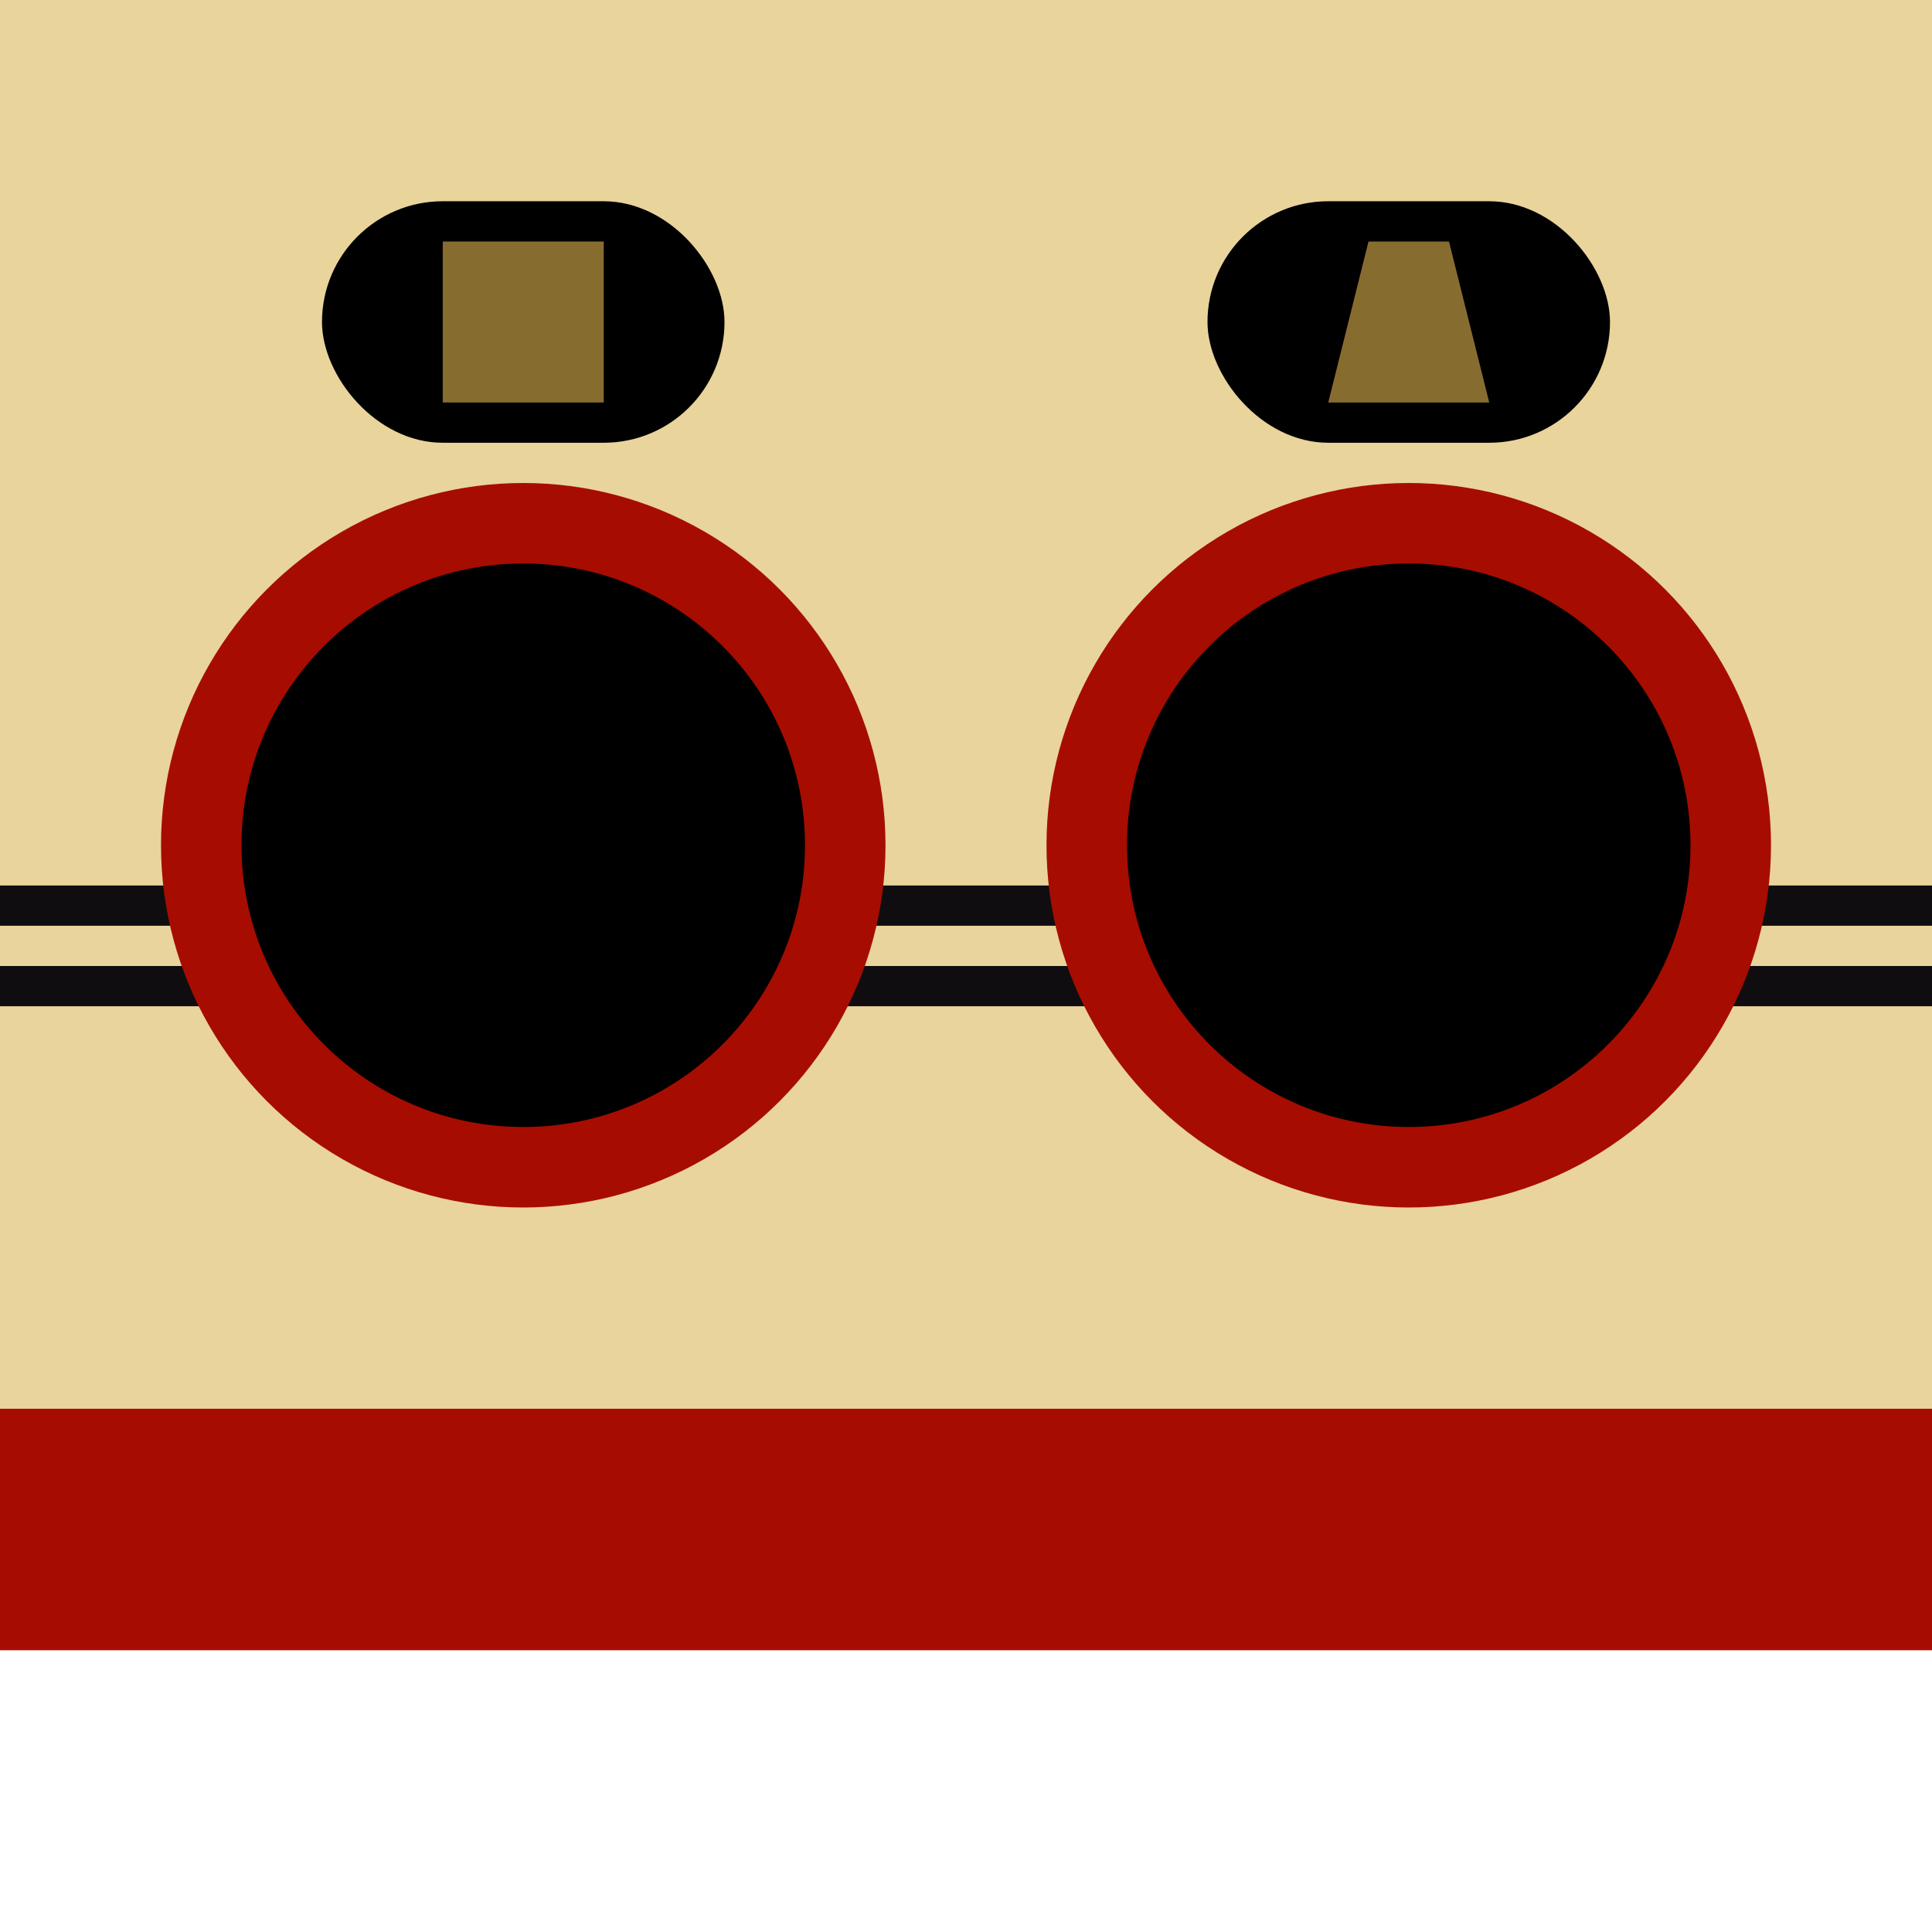 <?xml version="1.0" encoding="UTF-8" standalone="no"?>
<!-- Created with Inkscape (http://www.inkscape.org/) -->

<svg
   xmlns:dc="http://purl.org/dc/elements/1.1/"
   xmlns:cc="http://creativecommons.org/ns#"
   xmlns:rdf="http://www.w3.org/1999/02/22-rdf-syntax-ns#"
   xmlns:svg="http://www.w3.org/2000/svg"
   xmlns="http://www.w3.org/2000/svg"
   xmlns:sodipodi="http://sodipodi.sourceforge.net/DTD/sodipodi-0.dtd"
   xmlns:inkscape="http://www.inkscape.org/namespaces/inkscape"
   width="48"
   height="48"
   viewBox="0 0 48 48"
   id="svg2"
   version="1.1"
   inkscape:version="0.91 r13725"
   sodipodi:docname="fami.svg"
   inkscape:export-filename="D:\MyDocs\Documents\RetroArch\ctr\assets\fceumm.png"
   inkscape:export-xdpi="90"
   inkscape:export-ydpi="90">
  <defs
     id="defs4" />
  <sodipodi:namedview
     id="base"
     pagecolor="#ffffff"
     bordercolor="#666666"
     borderopacity="1.0"
     inkscape:pageopacity="0.0"
     inkscape:pageshadow="2"
     inkscape:zoom="11.2"
     inkscape:cx="32.60187"
     inkscape:cy="30.007644"
     inkscape:document-units="px"
     inkscape:current-layer="layer1"
     showgrid="true"
     units="px"
     inkscape:window-width="1857"
     inkscape:window-height="1057"
     inkscape:window-x="55"
     inkscape:window-y="-8"
     inkscape:window-maximized="1"
     inkscape:snap-global="true"
     inkscape:snap-bbox="true"
     inkscape:snap-bbox-edge-midpoints="false"
     inkscape:bbox-paths="true"
     inkscape:snap-bbox-midpoints="false"
     inkscape:bbox-nodes="true"
     inkscape:object-nodes="true">
    <inkscape:grid
       type="xygrid"
       id="grid3336"
       empspacing="4"
       dotted="false" />
  </sodipodi:namedview>
  <g
     inkscape:label="Layer 1"
     inkscape:groupmode="layer"
     id="layer1"
     transform="translate(0,-1004.362)"
     style="display:inline">
    <rect
       style="opacity:1;fill:#e9d49b;fill-opacity:1"
       id="rect4199"
       width="48"
       height="37"
       x="0"
       y="1004.362" />
    <rect
       style="opacity:1;fill:#a60d00;fill-opacity:1"
       id="rect4197"
       width="48"
       height="6"
       x="0"
       y="1039.362" />
    <rect
       style="opacity:1;fill:#100d11;fill-opacity:1"
       id="rect4216"
       width="48"
       height="1"
       x="0"
       y="1026.362" />
    <rect
       style="opacity:1;fill:#100d11;fill-opacity:1"
       id="rect4218"
       width="48"
       height="1"
       x="0"
       y="1028.362" />
    <circle
       style="opacity:1;fill:#a60d00;fill-opacity:1"
       id="path4273"
       cx="35"
       cy="1025.362"
       r="9" />
    <circle
       r="7"
       cy="1025.362"
       cx="35"
       id="circle4189"
       style="opacity:1;fill:#000000;fill-opacity:1" />
    <circle
       style="opacity:1;fill:#a60d00;fill-opacity:1"
       id="path4271"
       cx="13"
       cy="1025.362"
       r="9" />
    <circle
       style="opacity:1;fill:#000000;fill-opacity:1"
       id="path4187"
       cx="13"
       cy="1025.362"
       r="7" />
    <rect
       style="opacity:1;fill:#000000;fill-opacity:1"
       id="rect4275"
       width="10"
       height="6"
       x="8"
       y="1009.362"
       ry="3" />
    <rect
       ry="3"
       y="1009.362"
       x="30"
       height="6"
       width="10"
       id="rect4277"
       style="opacity:1;fill:#000000;fill-opacity:1" />
    <path
       style="opacity:1;fill:#866c2f;fill-opacity:1"
       d="m 33,1014.362 1,-4 2,0 1,4 z"
       id="rect4279"
       inkscape:connector-curvature="0"
       sodipodi:nodetypes="ccccc" />
    <rect
       style="display:inline;opacity:1;fill:#866c2f;fill-opacity:1"
       id="rect4279-0"
       width="4"
       height="4"
       x="11"
       y="1010.362"
       ry="1.7382812e-005" />
  </g>
  <g
     inkscape:groupmode="layer"
     id="layer2"
     inkscape:label="image"
     style="display:inline;opacity:1" />
</svg>
